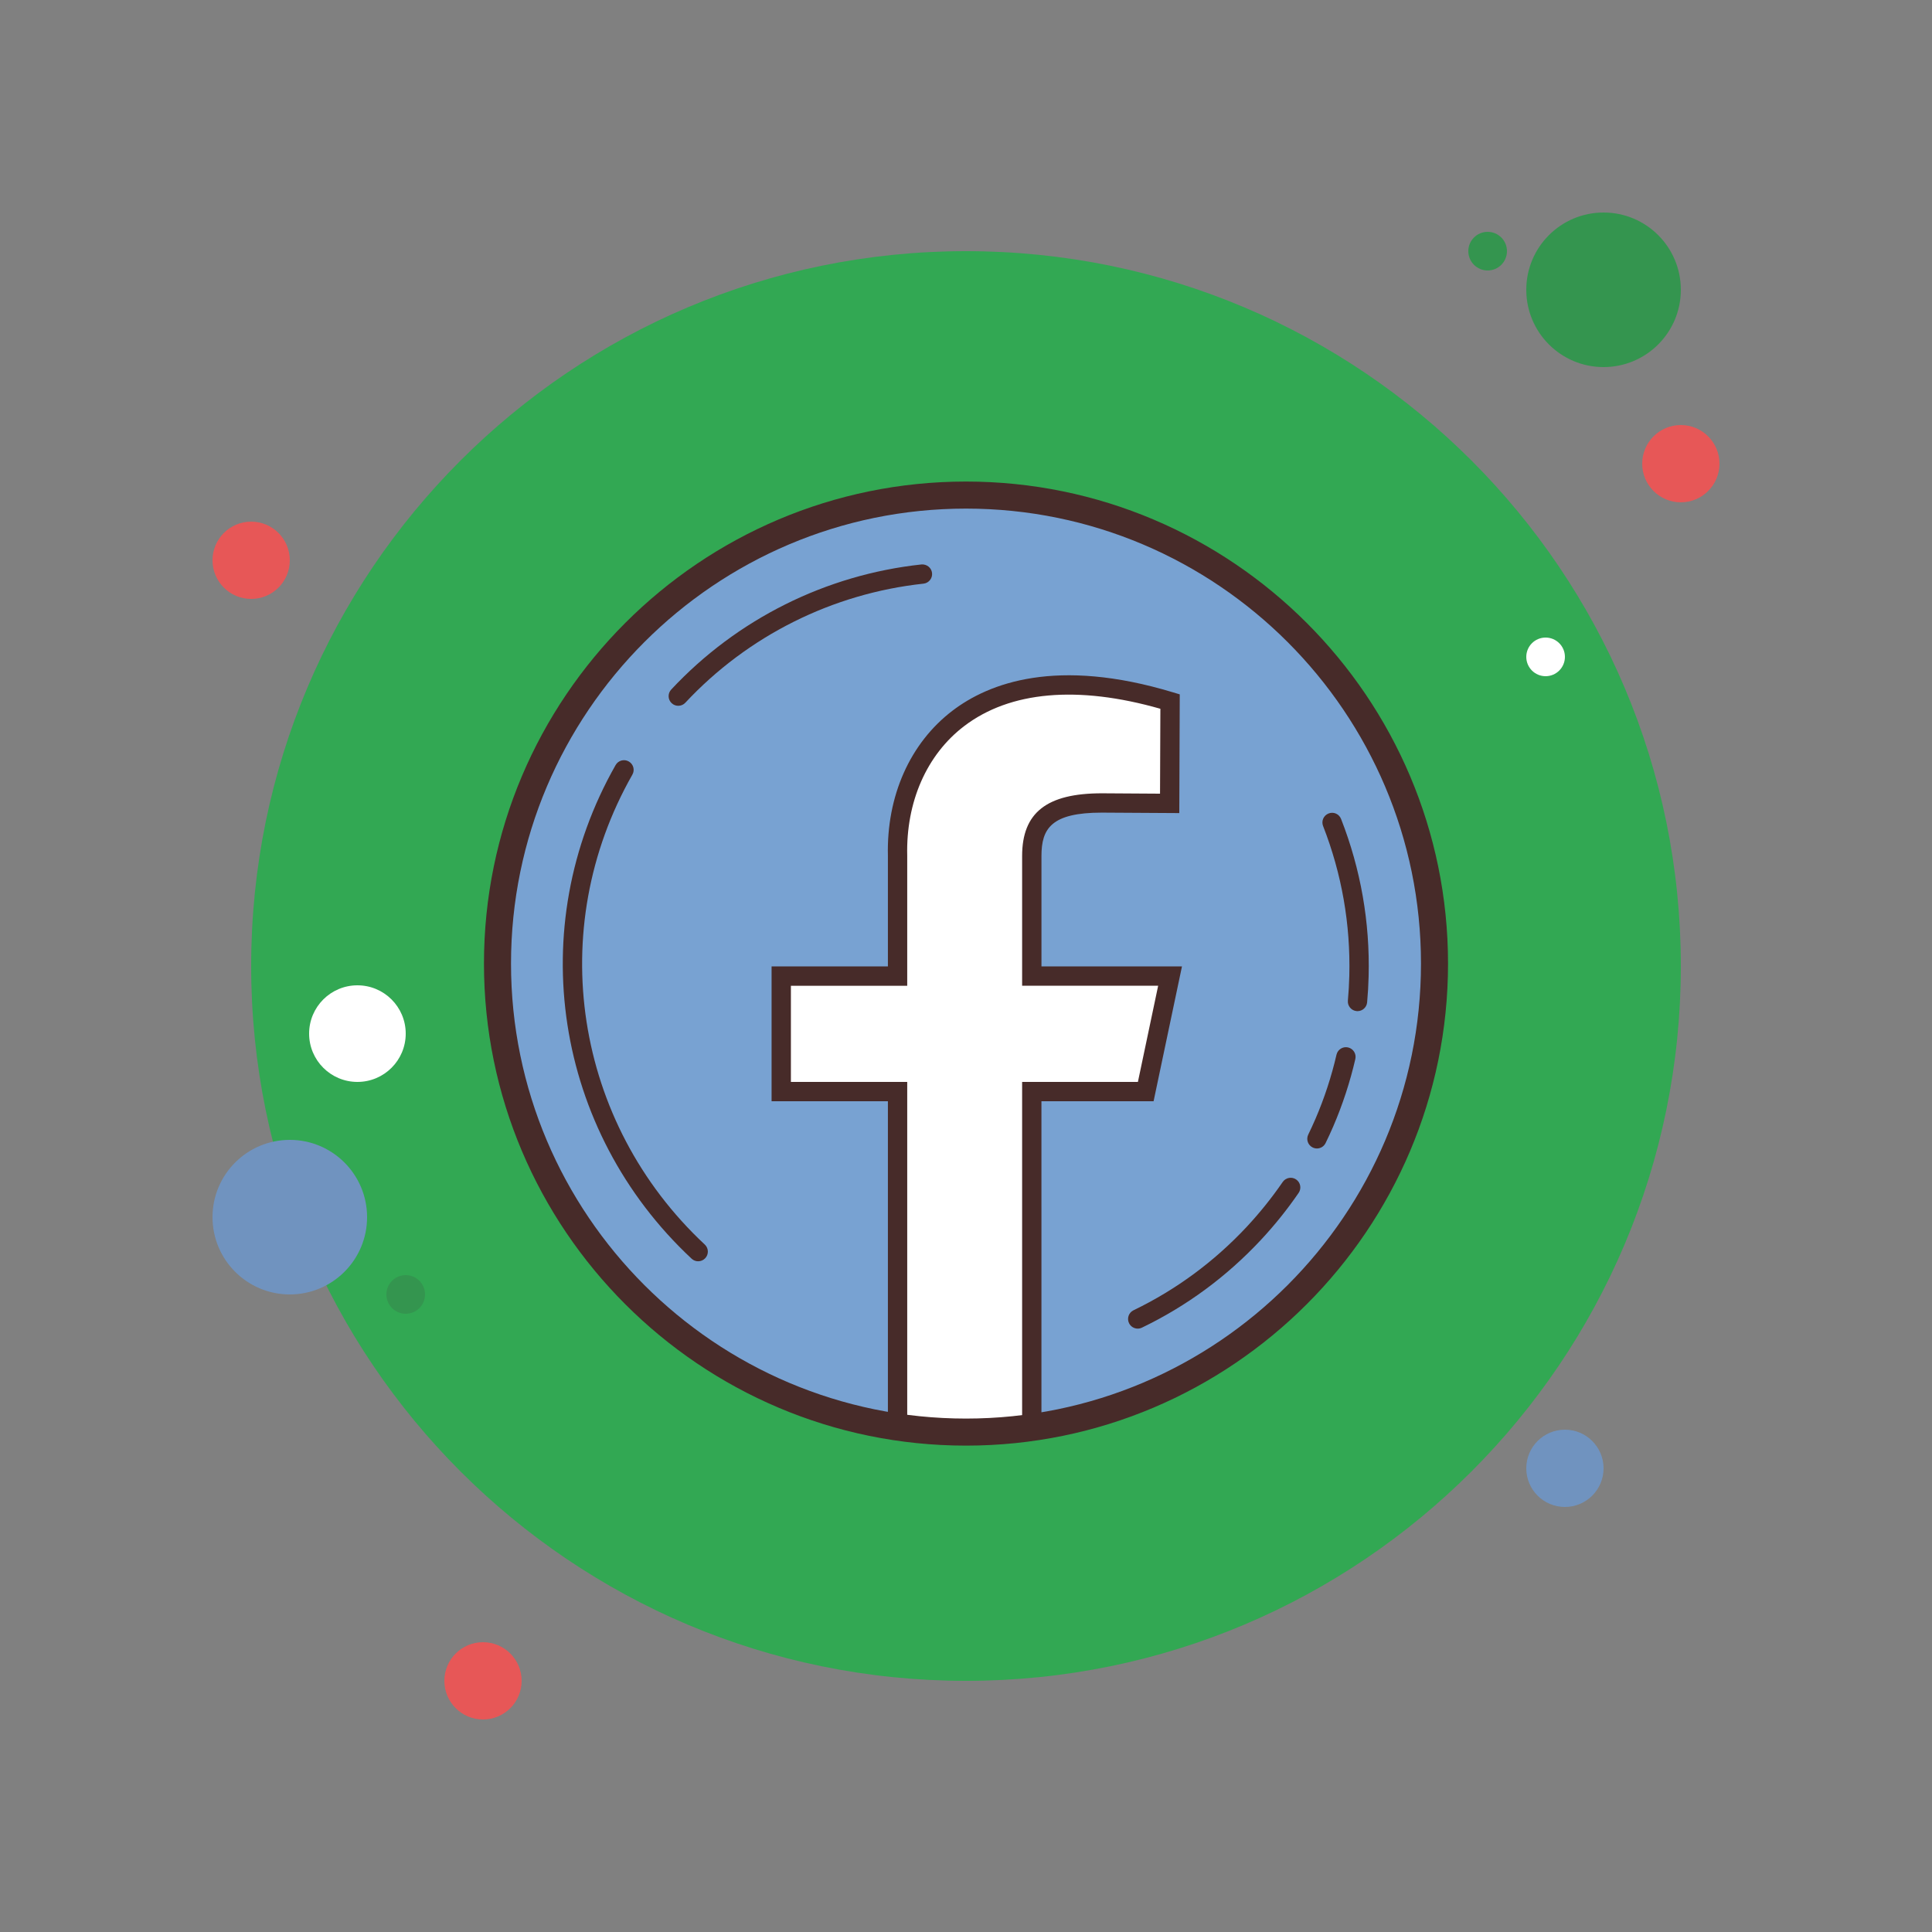 <svg xmlns="http://www.w3.org/2000/svg" xmlns:xlink="http://www.w3.org/1999/xlink" viewBox="0,0,256,256" width="50px" height="50px"><rect x="0" y="0" width="256" height="256" fill="#808080" stroke="none"/><g fill="none" fill-rule="nonzero" stroke="none" stroke-width="1" stroke-linecap="butt" stroke-linejoin="miter" stroke-miterlimit="10" stroke-dasharray="" stroke-dashoffset="0" font-family="none" font-weight="none" font-size="none" text-anchor="none" style="mix-blend-mode: normal"><g transform="scale(2.56,2.56)"><path d="M13,27c-1.105,0 -2,0.895 -2,2c0,1.105 0.895,2 2,2c1.105,0 2,-0.895 2,-2c0,-1.105 -0.895,-2 -2,-2z" fill="#e75757"></path><path d="M77,12c-0.552,0 -1,0.448 -1,1c0,0.552 0.448,1 1,1c0.552,0 1,-0.448 1,-1c0,-0.552 -0.448,-1 -1,-1z" fill="#34954f"></path><path d="M50,13c-20.435,0 -37,16.565 -37,37c0,20.435 16.565,37 37,37c20.435,0 37,-16.565 37,-37c0,-20.435 -16.565,-37 -37,-37z" fill="#32a853"></path><path d="M83,11c-2.209,0 -4,1.791 -4,4c0,2.209 1.791,4 4,4c2.209,0 4,-1.791 4,-4c0,-2.209 -1.791,-4 -4,-4z" fill="#34954f"></path><path d="M87,22c-1.105,0 -2,0.895 -2,2c0,1.105 0.895,2 2,2c1.105,0 2,-0.895 2,-2c0,-1.105 -0.895,-2 -2,-2z" fill="#e75757"></path><path d="M81,74c-1.105,0 -2,0.895 -2,2c0,1.105 0.895,2 2,2c1.105,0 2,-0.895 2,-2c0,-1.105 -0.895,-2 -2,-2zM15,59c-2.209,0 -4,1.791 -4,4c0,2.209 1.791,4 4,4c2.209,0 4,-1.791 4,-4c0,-2.209 -1.791,-4 -4,-4z" fill="#7093bf"></path><path d="M25,85c-1.105,0 -2,0.895 -2,2c0,1.105 0.895,2 2,2c1.105,0 2,-0.895 2,-2c0,-1.105 -0.895,-2 -2,-2z" fill="#e75757"></path><path d="M18.5,51c-1.381,0 -2.5,1.119 -2.5,2.5c0,1.381 1.119,2.5 2.5,2.5c1.381,0 2.5,-1.119 2.5,-2.5c0,-1.381 -1.119,-2.5 -2.5,-2.5z" fill="#ffffff"></path><path d="M21,66c-0.552,0 -1,0.448 -1,1c0,0.552 0.448,1 1,1c0.552,0 1,-0.448 1,-1c0,-0.552 -0.448,-1 -1,-1z" fill="#34954f"></path><path d="M80,33c-0.552,0 -1,0.448 -1,1c0,0.552 0.448,1 1,1c0.552,0 1,-0.448 1,-1c0,-0.552 -0.448,-1 -1,-1z" fill="#ffffff"></path><g fill="#78a2d2"><path d="M50,25.625c-13.393,0 -24.25,10.857 -24.25,24.25c0,13.393 10.857,24.25 24.25,24.25c13.393,0 24.25,-10.857 24.25,-24.25c0,-13.393 -10.857,-24.25 -24.25,-24.25z"></path></g><g fill="#472b29"><path d="M68.164,59.445c-0.073,0 -0.148,-0.017 -0.219,-0.051c-0.248,-0.121 -0.351,-0.42 -0.23,-0.668c0.132,-0.271 0.256,-0.543 0.375,-0.818c0.46,-1.068 0.826,-2.186 1.087,-3.318c0.062,-0.27 0.333,-0.437 0.6,-0.375c0.269,0.063 0.437,0.331 0.375,0.6c-0.275,1.191 -0.66,2.366 -1.144,3.49c-0.125,0.289 -0.256,0.575 -0.395,0.859c-0.086,0.178 -0.264,0.281 -0.449,0.281z"></path></g><g fill="#472b29"><path d="M70.264,52.336c-0.015,0 -0.03,-0.001 -0.045,-0.002c-0.275,-0.024 -0.478,-0.268 -0.453,-0.543c0.039,-0.429 0.063,-0.857 0.074,-1.286c0.067,-2.666 -0.39,-5.273 -1.358,-7.752c-0.101,-0.257 0.027,-0.547 0.284,-0.647c0.259,-0.104 0.547,0.025 0.648,0.284c1.017,2.602 1.497,5.341 1.426,8.14c-0.011,0.451 -0.037,0.901 -0.078,1.352c-0.024,0.259 -0.242,0.454 -0.498,0.454z"></path></g><g fill="#472b29"><path d="M35.107,36.532c-0.123,0 -0.245,-0.045 -0.341,-0.135c-0.202,-0.188 -0.212,-0.505 -0.024,-0.706c3.399,-3.642 7.999,-5.94 12.95,-6.475c0.277,-0.023 0.521,0.17 0.551,0.443c0.03,0.274 -0.169,0.521 -0.443,0.551c-4.713,0.509 -9.091,2.697 -12.327,6.162c-0.098,0.107 -0.232,0.16 -0.366,0.16z"></path></g><g fill="#472b29"><path d="M36.138,65.284c-0.123,0 -0.245,-0.045 -0.341,-0.135c-7.104,-6.632 -8.721,-17.138 -3.934,-25.548c0.137,-0.242 0.442,-0.325 0.682,-0.188c0.24,0.137 0.324,0.442 0.187,0.682c-4.557,8.006 -3.016,18.008 3.748,24.323c0.202,0.188 0.212,0.505 0.024,0.706c-0.099,0.106 -0.233,0.16 -0.366,0.16z"></path></g><g fill="#472b29"><path d="M58.889,68.769c-0.186,0 -0.365,-0.104 -0.451,-0.283c-0.12,-0.248 -0.016,-0.547 0.233,-0.667c2.202,-1.062 4.172,-2.515 5.856,-4.316c0.679,-0.729 1.307,-1.511 1.866,-2.325c0.156,-0.227 0.469,-0.285 0.695,-0.129c0.228,0.156 0.286,0.467 0.129,0.695c-0.587,0.855 -1.246,1.677 -1.959,2.44c-1.769,1.894 -3.838,3.42 -6.152,4.535c-0.07,0.034 -0.144,0.05 -0.217,0.05z"></path></g><g><path d="M46.458,73.5v-17h-6.021v-5.978h6.021v-6.216c-0.137,-5.577 4.159,-11.002 14.104,-7.994l-0.021,5.271l-3.508,-0.022c-2.699,0 -3.628,0.863 -3.628,2.745v6.216h7.157l-1.258,5.978h-5.899v17" fill="#ffffff"></path><path d="M53.905,73.5h-1v-17.5h5.993l1.048,-4.978h-7.041v-6.716c0,-2.244 1.273,-3.245 4.128,-3.245l3.01,0.019l0.018,-4.394c-4.274,-1.22 -7.779,-0.913 -10.154,0.896c-1.942,1.479 -3.018,3.926 -2.949,6.712v6.729h-6.021v4.977h6.021v17.5h-1v-16.5h-6.021v-6.978h6.021v-5.716c-0.076,-3.099 1.142,-5.845 3.343,-7.521c1.888,-1.438 5.398,-2.768 11.406,-0.952l0.357,0.107l-0.024,6.145l-4.009,-0.024c-2.614,0 -3.125,0.823 -3.125,2.245v5.716h7.273l-1.469,6.978h-5.805z" fill="#472b29"></path></g><g fill="#472b29"><path d="M50,74.825c-13.757,0 -24.95,-11.192 -24.95,-24.95c0,-13.758 11.193,-24.95 24.95,-24.95c13.757,0 24.95,11.192 24.95,24.95c0,13.758 -11.193,24.95 -24.95,24.95zM50,26.325c-12.985,0 -23.55,10.564 -23.55,23.55c0,12.986 10.565,23.55 23.55,23.55c12.985,0 23.55,-10.564 23.55,-23.55c0,-12.986 -10.565,-23.55 -23.55,-23.55z"></path></g></g></g></svg>